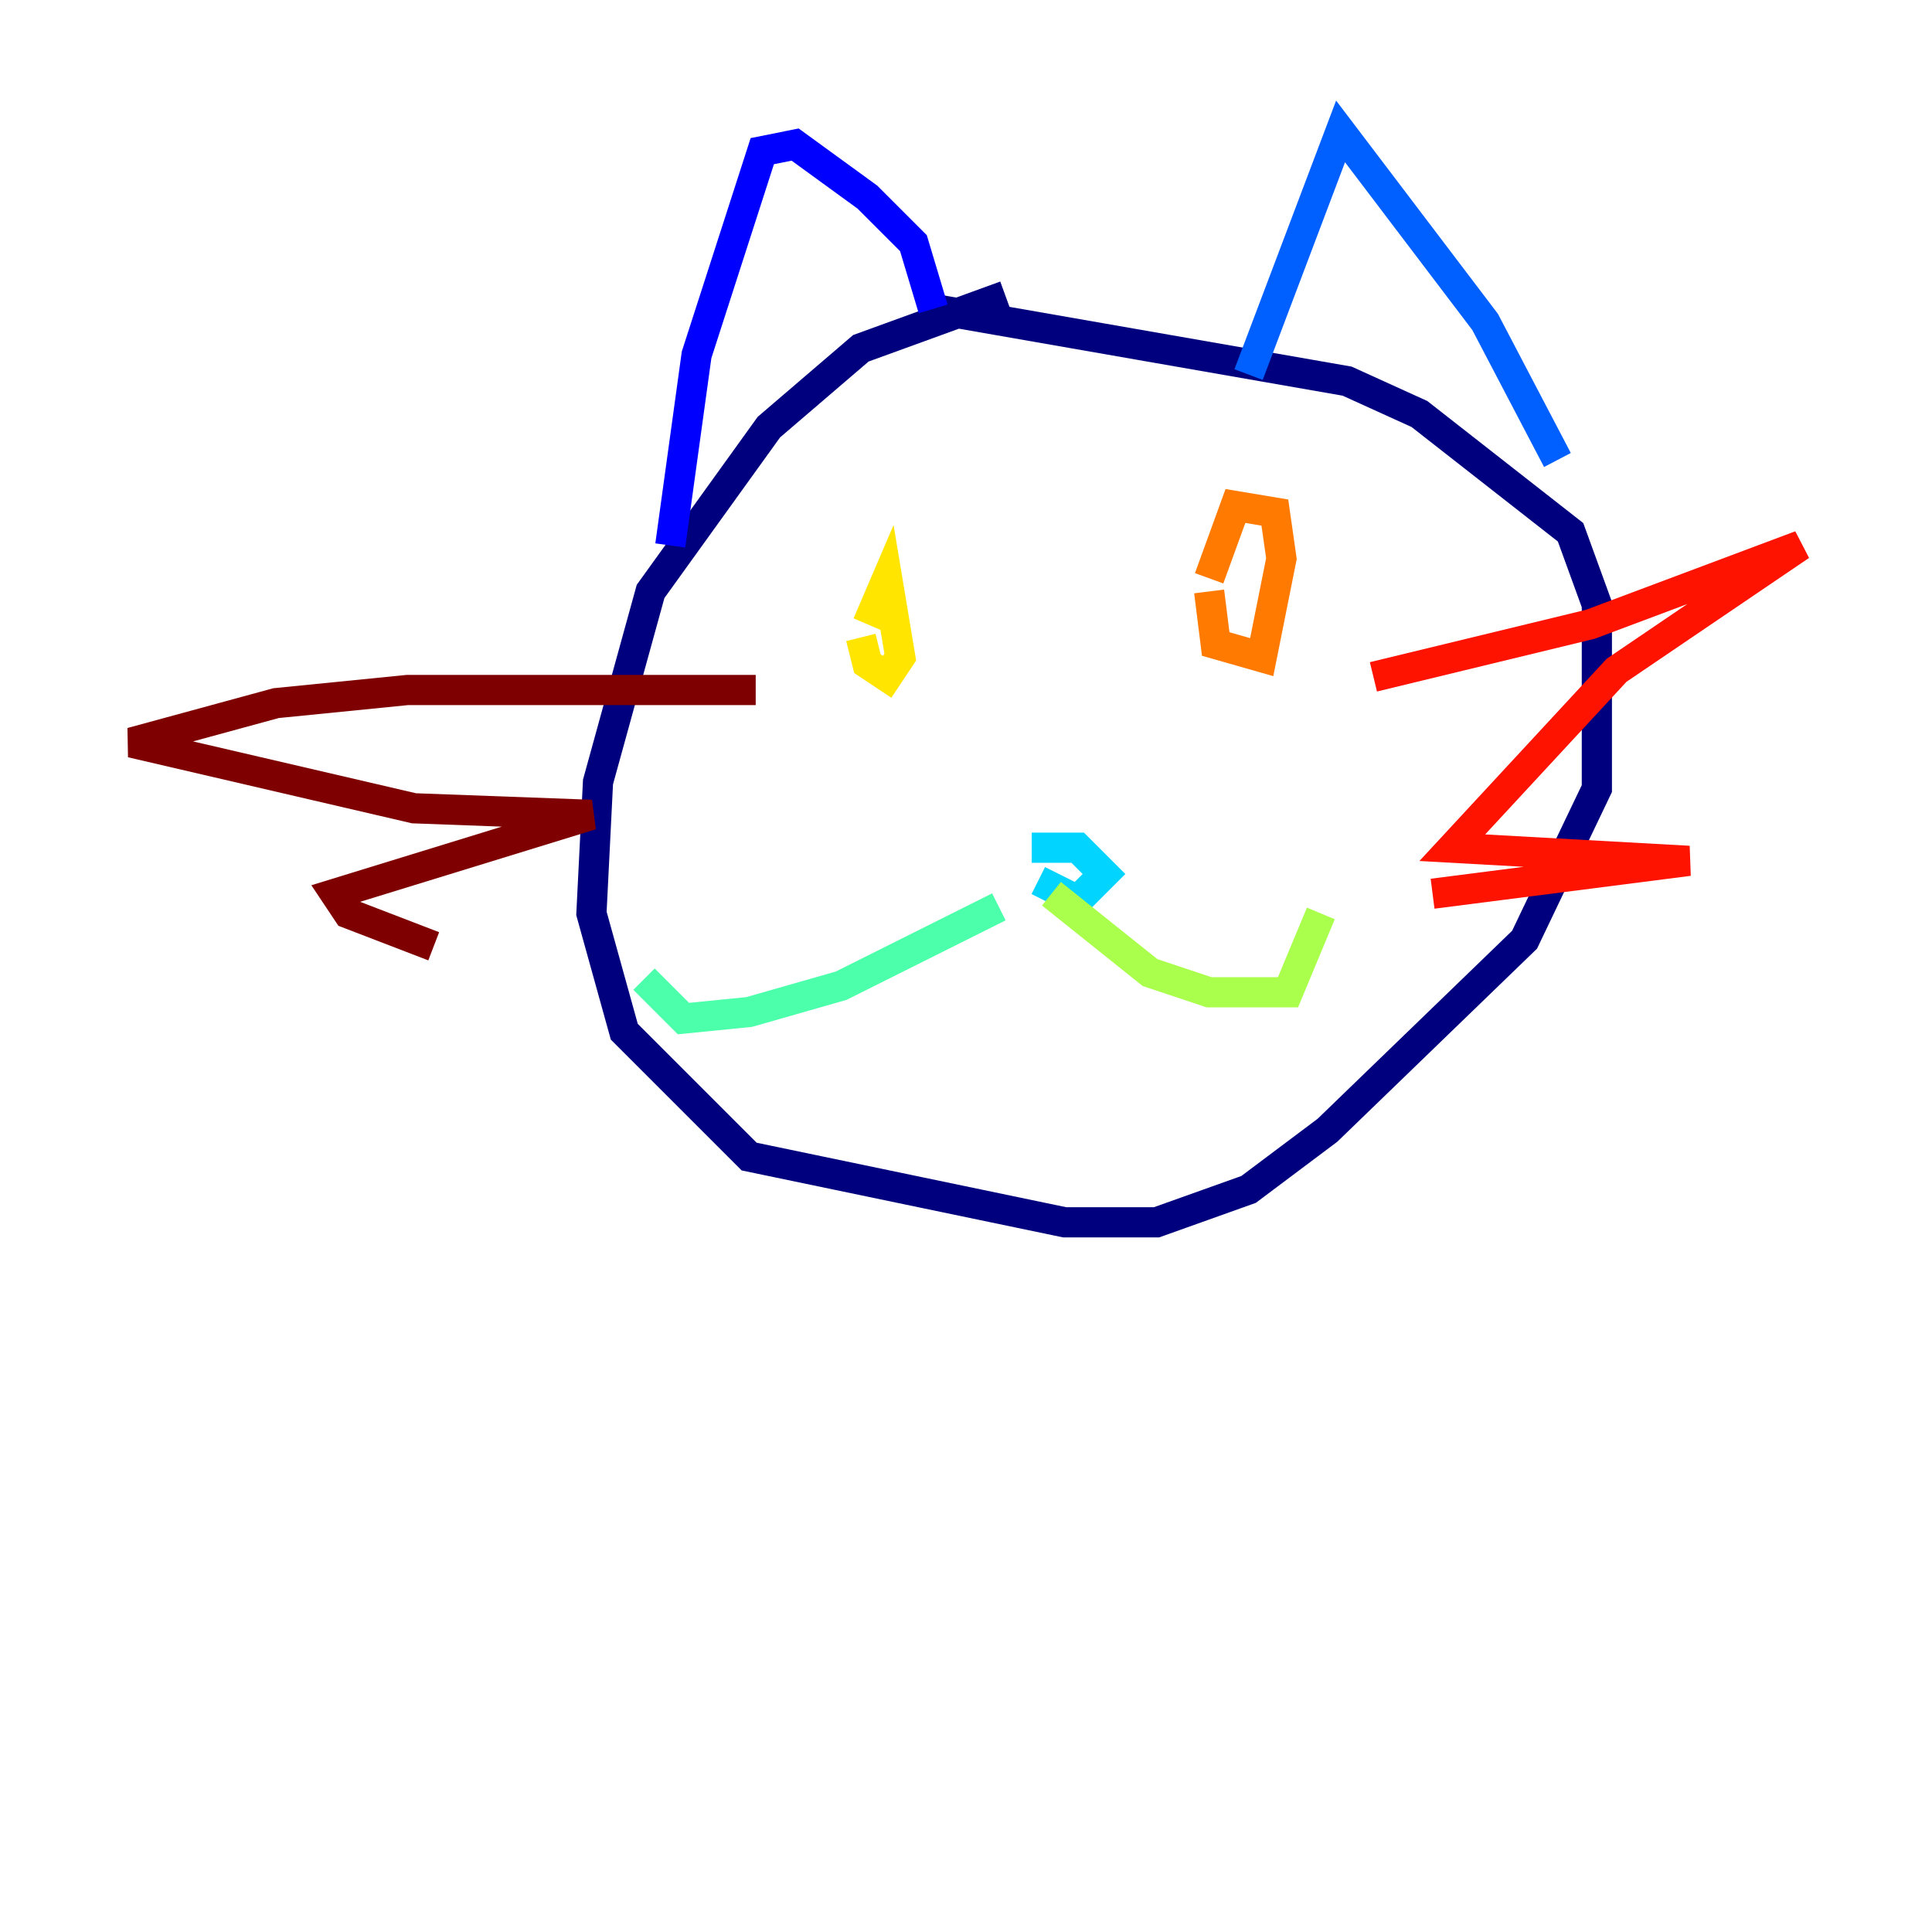 <?xml version="1.0" encoding="utf-8" ?>
<svg baseProfile="tiny" height="128" version="1.2" viewBox="0,0,128,128" width="128" xmlns="http://www.w3.org/2000/svg" xmlns:ev="http://www.w3.org/2001/xml-events" xmlns:xlink="http://www.w3.org/1999/xlink"><defs /><polyline fill="none" points="66.612,19.592 57.034,23.075 50.939,28.299 43.102,39.184 39.619,51.809 39.184,60.517 41.361,68.354 49.633,76.626 70.531,80.98 76.626,80.98 82.721,78.803 87.946,74.884 101.007,62.258 105.796,52.245 105.796,40.054 104.054,35.265 94.041,27.429 89.252,25.252 61.823,20.463" stroke="#00007f" stroke-width="2" /><polyline fill="none" points="61.823,20.463 60.517,16.109 57.469,13.061 52.68,9.578 50.503,10.014 46.15,23.51 44.408,36.136" stroke="#0000fe" stroke-width="2" /><polyline fill="none" points="82.721,24.816 88.816,8.707 98.395,21.333 103.184,30.476" stroke="#0060ff" stroke-width="2" /><polyline fill="none" points="68.354,56.163 71.401,56.163 73.143,57.905 71.401,59.646 68.789,58.34" stroke="#00d4ff" stroke-width="2" /><polyline fill="none" points="66.177,60.082 55.728,65.306 49.633,67.048 45.279,67.483 42.667,64.871" stroke="#4cffaa" stroke-width="2" /><polyline fill="none" points="69.66,59.211 76.191,64.435 80.109,65.742 85.333,65.742 87.51,60.517" stroke="#aaff4c" stroke-width="2" /><polyline fill="none" points="57.034,42.231 57.469,43.973 58.776,44.843 59.646,43.537 58.776,38.313 57.469,41.361" stroke="#ffe500" stroke-width="2" /><polyline fill="none" points="80.109,39.184 80.544,42.667 83.592,43.537 84.898,37.007 84.463,33.959 81.85,33.524 80.109,38.313" stroke="#ff7a00" stroke-width="2" /><polyline fill="none" points="90.993,44.843 105.361,41.361 119.293,36.136 107.102,44.408 96.218,56.163 111.891,57.034 94.912,59.211" stroke="#fe1200" stroke-width="2" /><polyline fill="none" points="50.068,45.714 26.993,45.714 18.286,46.585 8.707,49.197 27.429,53.551 39.184,53.986 22.204,59.211 23.075,60.517 28.735,62.694" stroke="#7f0000" stroke-width="2" /></svg>